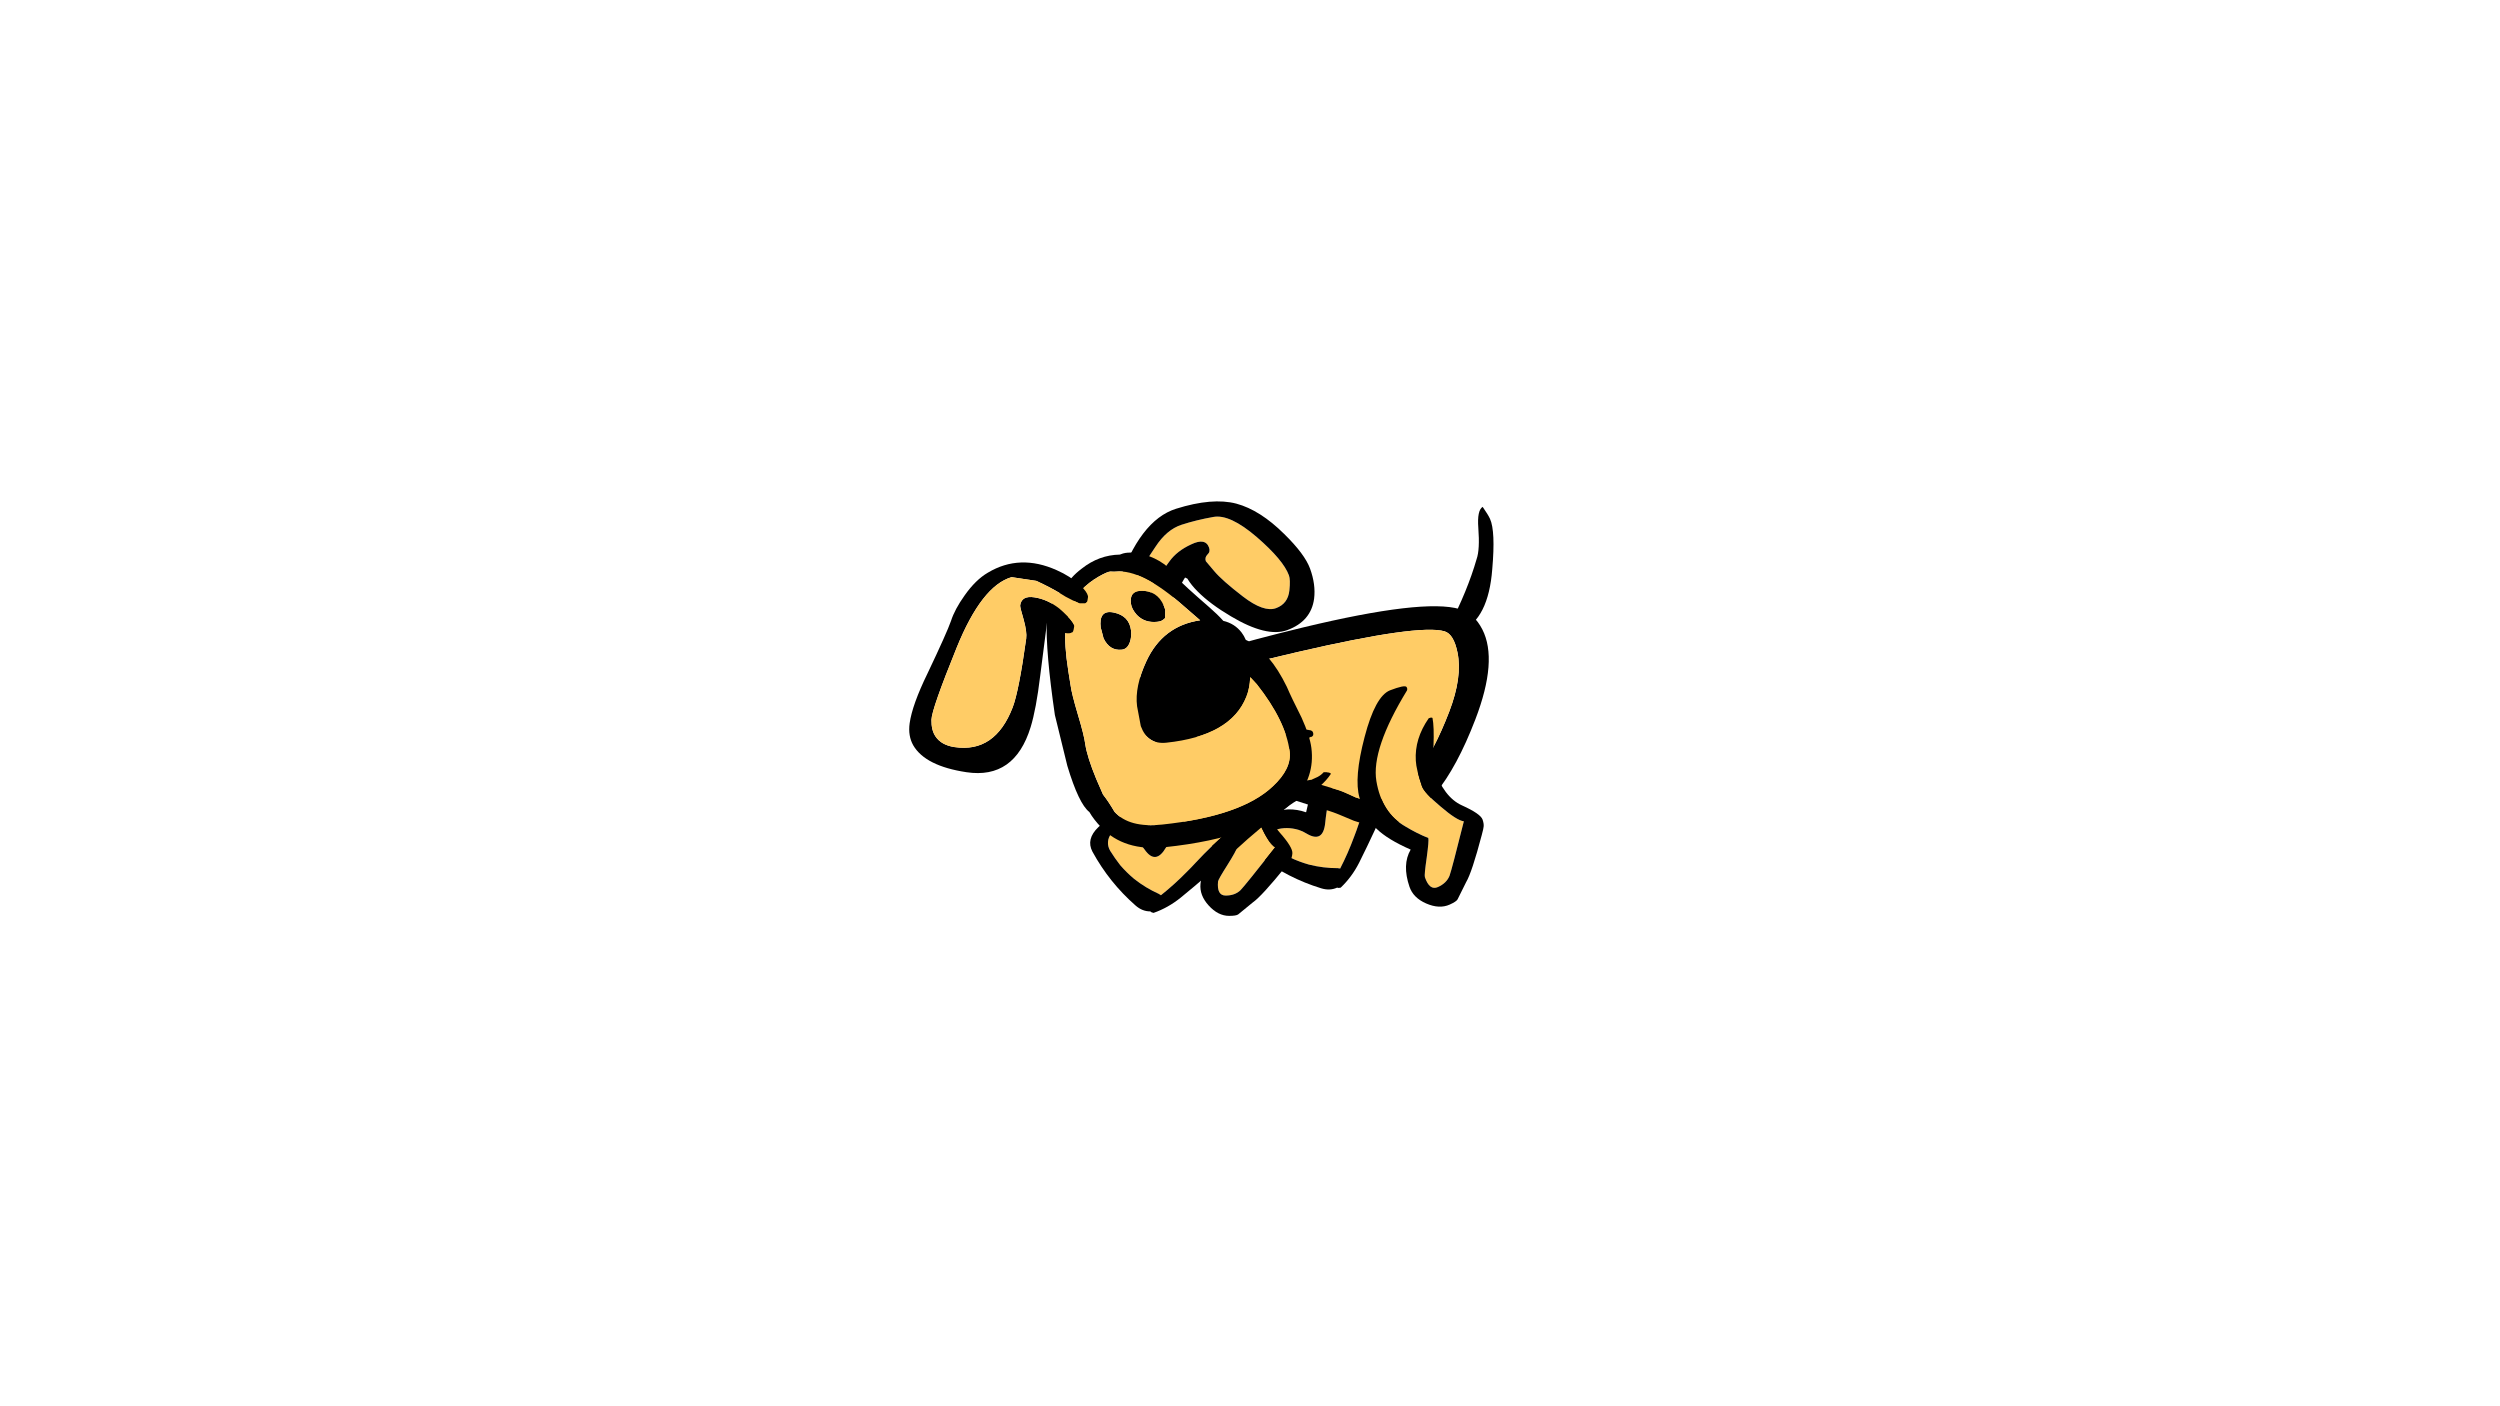 
<svg xmlns="http://www.w3.org/2000/svg" version="1.1" xmlns:xlink="http://www.w3.org/1999/xlink" preserveAspectRatio="none" x="0px" y="0px" width="1920px" height="1080px" viewBox="0 0 1920 1080">
<defs>
<g id="Puppy_Scared_Run__assets___Duplicate_Items_Folder_dog_legrun_1_Layer0_0_FILL">
<path fill="#FFCC66" stroke="none" d="
M 7.7 -1.3
Q 7.639 -1.391 7.55 -1.5 3.7 -6.2 -1.75 -9.25 -3.25 -10.1 -4.85 -10.55 -4.914 -10.569 -5 -10.6 -7.248 -11.279 -8.95 -12.3 -9.327 -12.501 -9.7 -12.75 -10.002 -12.926 -10.3 -13.15 -10.274 -13.202 -10.25 -13.25 -10.571 -13.41 -10.9 -13.6 -10.948 -13.568 -11 -13.55 -11.908 -13.203 -12.65 -12.55 -14 -11.35 -14.1 -9.5 -14.131 -8.373 -13.55 -7.65 -13.179 -7.168 -12.6 -6.85 -12.15 -6.65 -11.75 -6.45
L -11.7 -6.4
Q -10.8 -6.3 -9.95 -5.9 -9.85 -5.85 -9.75 -5.8 -6.467 -4.117 -3.55 -2 -1.151 -0.239 1 1.8 3.95 4.5 6.45 7.5 7.114 8.313 7.8 9.05 9.672 11.164 11.75 12.95 11.85 12.85 12 12.8 12.027 12.788 12.05 12.75 14.424 11.732 16.5 10.2 17.85 9.15 19.05 7.9 20.05 6.75 20.95 5.5 21.444 4.76 21.45 4 21.481 3.284 21 2.55 20.451 2.529 19.9 2.6 17.976 2.827 16.25 4.2 15.65 4.7 15.2 5.3 13.1 7.95 11.65 4.95 10.06 1.625 7.7 -1.3 Z"/>

<path fill="#000000" stroke="none" d="
M 7.55 -1.5
Q 7.639 -1.391 7.7 -1.3 10.06 1.625 11.65 4.95 13.1 7.95 15.2 5.3 15.65 4.7 16.25 4.2 17.976 2.827 19.9 2.6 20.451 2.529 21 2.55 21.481 3.284 21.45 4 21.444 4.76 20.95 5.5 20.05 6.75 19.05 7.9 17.85 9.15 16.5 10.2 14.424 11.732 12.05 12.75 12.027 12.788 12 12.8 11.85 12.85 11.75 12.95 9.672 11.164 7.8 9.05 7.114 8.313 6.45 7.5 3.95 4.5 1 1.8 -1.151 -0.239 -3.55 -2 -6.467 -4.117 -9.75 -5.8 -9.85 -5.85 -9.95 -5.9 -10.8 -6.3 -11.7 -6.4
L -11.75 -6.45
Q -12.15 -6.65 -12.6 -6.85 -13.179 -7.168 -13.55 -7.65 -13.644 -7.638 -13.75 -7.65 -13.9 -7.65 -14.05 -7.65 -14.2 -7.6 -14.35 -7.6 -14.45 -7.55 -14.55 -7.55 -14.65 -7.5 -14.8 -7.4 -13.5 -5.1 -10.65 -3.55 -9.45 -2.95 -8.35 -2.1 -3.9 1.45 0.1 5.5 4.1 9.55 8.4 13.35 10.35 15.05 12.7 15.9 12.85 15.85 13.05 15.8 13.15 15.75 13.2 15.7
L 13.25 15.65
Q 14.604 15.666 15.85 14.65 20.6 10.8 23.9 5.65 25.2 3.55 23.3 1.55 21.85 0 19.8 -0.15 18.25 -0.2 16.8 0.35 15.35 0.95 14.15 2
L 14.1 2
Q 8.299 -7.025 -1.6 -11.95 -4.91 -13.605 -8.4 -14.45 -8.593 -14.485 -8.8 -14.55 -9.025 -14.636 -9.25 -14.7 -9.35 -14.7 -9.45 -14.75 -9.515 -14.75 -9.6 -14.75 -9.692 -14.776 -9.8 -14.8 -9.95 -14.8 -10.15 -14.75 -10.192 -14.733 -10.25 -14.75 -10.317 -14.709 -10.4 -14.7 -10.8 -14.7 -11.05 -14.45 -11.25 -14.15 -11.2 -13.85 -11.15 -13.7 -11.1 -13.7
L -11.1 -13.7
Q -11.042 -13.612 -11 -13.55 -10.948 -13.568 -10.9 -13.6 -10.571 -13.41 -10.25 -13.25 -10.274 -13.202 -10.3 -13.15 -10.002 -12.926 -9.7 -12.75 -9.327 -12.501 -8.95 -12.3 -7.248 -11.279 -5 -10.6 -4.914 -10.569 -4.85 -10.55 -3.25 -10.1 -1.75 -9.25 3.7 -6.2 7.55 -1.5 Z"/>
</g>

<g id="Puppy_Scared_Run__assets___Duplicate_Items_Folder_dog_legrun_4_Layer0_0_FILL">
<path fill="#FFCC66" stroke="none" d="
M -12.45 -7.35
L -12.05 -7.4
Q -8.75 -5.3 -7.8 -1.95 -7.4 -0.6 -7.4 2.25 -7.4 3.4 -9.2 6.5 -11 9.7 -12.05 10.3 -7.65 16.65 -6.95 17.45 -6.1 18.35 -4.55 18.35 -3.05 18.35 -3.05 16 -3.05 15.65 -4.35 13.25 -5.65 10.8 -5.65 10.4 -4.15 9 -2.7 7.15 0.26 3.553 -0.6 -1.55 -1.468 -6.651 -10.15 -13 -13.05 -12.1 -13.05 -9.75 -13.05 -8.45 -12.45 -7.35 Z"/>

<path fill="#000000" stroke="none" d="
M -10.25 -13.55
Q -10.35 -13.25 -10.15 -13 -1.468 -6.651 -0.6 -1.55 0.26 3.553 -2.7 7.15 -4.15 9 -5.65 10.4 -5.65 10.8 -4.35 13.25 -3.05 15.65 -3.05 16 -3.05 18.35 -4.55 18.35 -6.1 18.35 -6.95 17.45 -7.65 16.65 -12.05 10.3 -11 9.7 -9.2 6.5 -7.4 3.4 -7.4 2.25 -7.4 -0.6 -7.8 -1.95 -8.75 -5.3 -12.05 -7.4
L -12.45 -7.35 -12.65 -7.2
Q -12.45 -5.75 -11.3 -2.9 -10.2 -0.25 -10.2 0.4 -10.2 5.35 -12.6 7.8 -15.05 10.3 -15.05 11.3 -15.05 12 -14.85 12.4 -14.75 12.65 -14.1 13.55 -10.6 18.45 -9.2 19.5 -9.1 19.6 -6.95 21.5 -6.65 21.75 -5.45 21.75 -3.6 21.75 -1.85 20 -0.15 18.3 -0.15 16.4 -0.15 12.6 -2.3 10.95 0.75 7.9 1.9 5.55 3.099 3.101 2.9 -0.2 2.752 -3.502 -1.1 -8.9 -4.902 -14.248 -7.5 -14.15 -10.1 -14.001 -10.25 -13.55 Z"/>
</g>

<g id="Puppy_Scared_Run__assets___Duplicate_Items_Folder_dog_tail_3_Layer0_0_FILL">
<path fill="#000000" stroke="none" d="
M 1.5 -14.65
Q 1.5 -12.4 4.6 -6.85 8.6 0.5 13.65 0.5 14.3 0.5 14.75 0 15.15 -0.45 15.15 -1.05 9.85 -5.25 6.3 -9.45 5.15 -10.65 3.9 -14.1 2.9 -16.85 1.8 -17 1.5 -15.4 1.5 -14.65 Z"/>
</g>

<g id="Puppy_Scared_Run__assets___Duplicate_Items_Folder_dog_body1_0_Layer0_0_FILL">
<path fill="#000000" stroke="none" d="
M 17.3 -15.55
Q 13.9 -35.25 5.2 -24.9 -0.7 -17.85 -9.15 -4 -19.55 13.1 -19.55 19.4 -19.55 21.9 -17.35 24.15 -13.15 28.45 -2.55 28.45 14.55 28.45 18.4 21.3 19.7 18.95 19.55 15.55 19.15 12.2 19.15 11.2 19.15 -5 17.3 -15.55
M 6.4 -21.2
Q 10.95 -32.35 13.55 -13.5 15.35 -0.6 15.35 11.5 15.35 12.05 15.7 14.35 15.85 16.75 14.8 18.5 11.6 23.9 -2.55 23.9 -8.75 23.9 -12.45 21.65 -15.25 19.95 -15.25 18.35 -15.25 13.95 -4.95 -3.35 3.55 -17.6 6.4 -21.2 Z"/>

<path fill="#FFCC66" stroke="none" d="
M 13.55 -13.5
Q 10.95 -32.35 6.4 -21.2 3.55 -17.6 -4.95 -3.35 -15.25 13.95 -15.25 18.35 -15.25 19.95 -12.45 21.65 -8.75 23.9 -2.55 23.9 11.6 23.9 14.8 18.5 15.85 16.75 15.7 14.35 15.35 12.05 15.35 11.5 15.35 -0.6 13.55 -13.5 Z"/>
</g>

<g id="Puppy_Scared_Run__assets___Duplicate_Items_Folder_dog_ear2_0_Layer0_0_FILL">
<path fill="#FFCC66" stroke="none" d="
M 9.15 -3.6
Q 6.2 -8.75 3.4 -9.2 0.55 -9.7 -2.1 -9.8 -4.75 -9.9 -7.55 -7.85 -10.35 -5.85 -10.65 -5.6 -12.05 -4.55 -14.1 -2.75 -14.1 -2.6 -14 -1.4 -13.45 -0.2 -11.6 -0.2 -11.35 -0.2 -11.1 -0.2 -10.75 -1.8 -9.35 -2.7 -7.95 -3.6 -6.15 -4.8 -4.35 -6 -1.7 -6.2 0.95 -6.45 0.95 -4.7 0.95 -3.95 0.3 -3.7 -0.35 -3.4 -0.35 -2.75 -0.35 -2.7 0.4 -0.75 1.1 1.15 3.5 4.85 5.9 8.55 8.1 8.55 10.25 8.55 11.25 6.55 12.05 4.95 12.05 4.2 12.05 1.5 9.15 -3.6 Z"/>

<path fill="#000000" stroke="none" d="
M 13.7 -2.5
Q 11.25 -7.6 7.85 -9.95 4.4 -12.3 -2.05 -12.6 -8.55 -12.9 -15.75 -4.05
L -15.75 -2.25 -14.65 -2.35
Q -14.35 -2.55 -14.1 -2.75 -12.05 -4.55 -10.65 -5.6 -10.35 -5.85 -7.55 -7.85 -4.75 -9.9 -2.1 -9.8 0.55 -9.7 3.4 -9.2 6.2 -8.75 9.15 -3.6 12.05 1.5 12.05 4.2 12.05 4.95 11.25 6.55 10.25 8.55 8.1 8.55 5.9 8.55 3.5 4.85 1.1 1.15 0.4 -0.75 -0.35 -2.7 -0.35 -2.75 -0.35 -3.4 0.3 -3.7 0.95 -3.95 0.95 -4.7 0.95 -6.45 -1.7 -6.2 -4.35 -6 -6.15 -4.8 -7.95 -3.6 -9.35 -2.7 -10.75 -1.8 -11.1 -0.2 -11.2 0 -11.2 0.3
L -10.05 1.65
Q -9.45 1.6 -9 1.5 -7.6 1.2 -6.95 0.6 -5 -1.15 -4.6 -1.4
L -4.3 -1.1
Q -4.05 0.15 -3.4 1.5 -2.15 4.15 0.45 7.25 4.9 12.6 8.6 12.6 12.9 12.6 14.7 9.25 15.8 7.15 15.8 4.35 15.8 1.8 13.7 -2.5 Z"/>
</g>

<g id="Puppy_Scared_Run__assets___Duplicate_Items_Folder_dog_head_0_Layer0_0_FILL">
<path fill="#000000" stroke="none" d="
M 12.7 -8.05
Q 12.55 -8.15 12.45 -8.2 12.25 -8.9 11.9 -9.5 10.95 -11.1 9.1 -11.75 8.25 -12.95 7.05 -14.25 3.1 -18.55 2.6 -19.35 0.85 -22.7 -2.75 -24.15 -3.3 -24.4 -3.85 -24.5 -4.3 -24.7 -5 -24.7 -5.85 -24.8 -6.55 -24.6 -6.65 -24.6 -6.75 -24.55 -10.25 -24.85 -13.4 -22.9 -15.6 -21.6 -16.35 -20.25 -19.85 -17.75 -20.35 -14.95 -21.2 -9.8 -21 0.9 -21 1 -20 9.55 -18.9 16.05 -17.3 17.6 -16.75 18.9 -15.65 20.35 -12.3 24.75 -5.45 24.75 10.65 24.75 17.2 19.15 21.1 15.75 21.1 10.85 21.1 8.85 20.1 5.65 18.8 2.05 18.3 0.3 16.2 -5.8 12.7 -8.05
M 2.9 -14.8
Q 4.2 -13.4 5.25 -12.25 -1.1 -12 -4.6 -6.4 -7.1 -2.4 -7.1 0.9 -7.1 1 -6.9 4.25 -6.15 7.45 -3 7.45 7.95 7.45 11.35 1.2 12.05 -0.05 12.4 -1.95
L 13.35 -0.65
Q 17.4 5.95 17.4 11.05 17.4 13.95 13.85 16.55 7.95 20.95 -5.45 20.95 -11 20.95 -13.1 18 -13.9 16.15 -14.65 14.95 -15.05 13.6 -15.45 12.25 -16.5 8.45 -16.55 6.25 -16.55 4.8 -17.15 1.25 -17.75 -2.35 -17.75 -3.75 -17.85 -6.2 -17.85 -8.3 -17.8 -12.35 -17.1 -14.15 -15.8 -17.3 -14 -19.3 -12.463 -20.529 -10.8 -21.25 -9.14 -21.966 -8.65 -21.9 -8.103 -21.795 -7.8 -21.8 -3.4 -21.8 2.9 -14.8
M -6.95 -9.85
Q -6.5 -10.75 -6.5 -11.8 -6.5 -14.25 -9 -15.05 -11.498 -15.849 -11.5 -12.7 -11.498 -12.933 -11.25 -10.95 -10.5 -8.75 -8.45 -8.75 -7.5 -8.75 -6.95 -9.85
M -5.95 -16.25
Q -5.95 -15.3 -5.2 -14.25 -4.05 -12.75 -1.95 -12.75 -1.25 -12.75 -0.9 -13 -0.7 -13.1 -0.55 -13.25
L -0.35 -14.6
Q -0.85 -17.55 -3.4 -18.1 -5.95 -18.6 -5.95 -16.25 Z"/>

<path fill="#FFCC66" stroke="none" d="
M 5.25 -12.25
Q 4.2 -13.4 2.9 -14.8 -3.4 -21.8 -7.8 -21.8 -8.103 -21.795 -8.65 -21.9 -9.14 -21.966 -10.8 -21.25 -12.463 -20.529 -14 -19.3 -15.8 -17.3 -17.1 -14.15 -17.8 -12.35 -17.85 -8.3 -17.85 -6.2 -17.75 -3.75 -17.75 -2.35 -17.15 1.25 -16.55 4.8 -16.55 6.25 -16.5 8.45 -15.45 12.25 -15.05 13.6 -14.65 14.95 -13.9 16.15 -13.1 18 -11 20.95 -5.45 20.95 7.95 20.95 13.85 16.55 17.4 13.95 17.4 11.05 17.4 5.95 13.35 -0.65
L 12.4 -1.95
Q 12.05 -0.05 11.35 1.2 7.95 7.45 -3 7.45 -6.15 7.45 -6.9 4.25 -7.1 1 -7.1 0.9 -7.1 -2.4 -4.6 -6.4 -1.1 -12 5.25 -12.25
M -5.2 -14.25
Q -5.95 -15.3 -5.95 -16.25 -5.95 -18.6 -3.4 -18.1 -0.85 -17.55 -0.35 -14.6
L -0.55 -13.25
Q -0.7 -13.1 -0.9 -13 -1.25 -12.75 -1.95 -12.75 -4.05 -12.75 -5.2 -14.25
M -6.5 -11.8
Q -6.5 -10.75 -6.95 -9.85 -7.5 -8.75 -8.45 -8.75 -10.5 -8.75 -11.25 -10.95 -11.498 -12.933 -11.5 -12.7 -11.498 -15.849 -9 -15.05 -6.5 -14.25 -6.5 -11.8 Z"/>
</g>

<g id="Puppy_Scared_Run__assets___Duplicate_Items_Folder_dog_ear1_0_Layer0_0_FILL">
<path fill="#000000" stroke="none" d="
M 12 -12.7
L 12.9 -12.85
Q 12.95 -12.9 13.15 -13.15
L 13.15 -13.2
Q 13.2 -13.25 13.2 -13.95 13.2 -14.1 13.15 -14.2 12.9 -14.85 11.75 -15.7 11.65 -15.75 11.6 -15.8 9.8 -17.05 7.45 -17.7 1 -19.55 -3.8 -15.55 -5.65 -14.05 -7.1 -11.15 -8.4 -8.6 -8.75 -6.55 -9.15 -4.5 -11.4 2.8 -13.2 8.45 -13.2 11.6 -13.2 13.75 -12.1 15.2 -9.65 18.35 -2.75 18.35 5.3 18.35 6.75 9.2 7.25 6.05 7.15 0.4 7.05 -8 7.05 -8.8 7.3 -8.75 8.3 -8.05 9.2 -7.4 10.1 -7.4 11.2 -7.4 11.35 -7.7 11.6 -7.6 11.6 -8.7 11.6 -8.85 11.5 -9.05 11.05 -9.75 9.5 -10.85 9.1 -11.1 8.75 -11.35 6.6 -12.6 4.4 -12.6 2.25 -12.6 2.25 -10.9 2.25 -10.6 3.15 -8.6 4 -6.6 4 -5.5 4 3.5 3.35 6.35 1.5 14.45 -5.3 14.45 -7.5 14.45 -8.65 13.15 -9.5 12.2 -9.7 10.45 -9.9 8.7 -7.2 -2.25 -4.5 -13.2 0.2 -15.4
L 4.35 -15.4
Q 7 -14.6 8.7 -13.85 9.1 -13.7 9.5 -13.5 10.7 -13.05 12 -12.7 Z"/>

<path fill="#FFCC66" stroke="none" d="
M 12.9 -12.85
L 12 -12.7
Q 10.7 -13.05 9.5 -13.5 9.1 -13.7 8.7 -13.85 7 -14.6 4.35 -15.4
L 0.2 -15.4
Q -4.5 -13.2 -7.2 -2.25 -9.9 8.7 -9.7 10.45 -9.5 12.2 -8.65 13.15 -7.5 14.45 -5.3 14.45 1.5 14.45 3.35 6.35 4 3.5 4 -5.5 4 -6.6 3.15 -8.6 2.25 -10.6 2.25 -10.9 2.25 -12.6 4.4 -12.6 6.6 -12.6 8.75 -11.35 9.1 -11.1 9.5 -10.85 11.05 -9.75 11.5 -9.05 12.25 -9.6 12.7 -11.05 13 -12.05 13.15 -13.15 12.95 -12.9 12.9 -12.85 Z"/>
</g>
</defs>

<g transform="matrix( 1, 0, 0, 1, 675.2,292.3) ">
<g transform="matrix( -4.184, 1.882, 1.486, 4.363, 383.95,296.15) ">
<g transform="matrix( 1, 0, 0, 1, 0,0) ">
<use xlink:href="#Puppy_Scared_Run__assets___Duplicate_Items_Folder_dog_legrun_1_Layer0_0_FILL"/>
</g>
</g>

<g transform="matrix( -4.588, 0, -0.434, 4.588, 253.2,311.3) ">
<g transform="matrix( 1, 0, 0, 1, 0,0) ">
<use xlink:href="#Puppy_Scared_Run__assets___Duplicate_Items_Folder_dog_legrun_4_Layer0_0_FILL"/>
</g>
</g>

<g transform="matrix( -4.184, 1.882, 1.882, 4.184, 503,164.7) ">
<g transform="matrix( 1, 0, 0, 1, 0,0) ">
<use xlink:href="#Puppy_Scared_Run__assets___Duplicate_Items_Folder_dog_tail_3_Layer0_0_FILL"/>
</g>
</g>

<g transform="matrix( -1.644, 4.286, 4.411, 1.304, 328.2,234) ">
<g transform="matrix( 1, 0, 0, 1, 0,0) ">
<use xlink:href="#Puppy_Scared_Run__assets___Duplicate_Items_Folder_dog_body1_0_Layer0_0_FILL"/>
</g>
</g>

<g transform="matrix( -4.588, 0, -0.434, 4.588, 275.9,335.85) ">
<g transform="matrix( 1, 0, 0, 1, 0,0) ">
<use xlink:href="#Puppy_Scared_Run__assets___Duplicate_Items_Folder_dog_legrun_1_Layer0_0_FILL"/>
</g>
</g>

<g transform="matrix( -4.29, 1.929, 1.523, 4.473, 381.65,315.65) ">
<g transform="matrix( 1, 0, 0, 1, 0,0) ">
<use xlink:href="#Puppy_Scared_Run__assets___Duplicate_Items_Folder_dog_legrun_4_Layer0_0_FILL"/>
</g>
</g>

<g transform="matrix( 4.257, -1.564, 1.59, 4.359, 256.75,150.15) ">
<g transform="matrix( 1, 0, 0, 1, 0,0) ">
<use xlink:href="#Puppy_Scared_Run__assets___Duplicate_Items_Folder_dog_ear2_0_Layer0_0_FILL"/>
</g>
</g>

<g transform="matrix( 4.542, -0.48, 0.581, 4.571, 229.8,242.6) ">
<g transform="matrix( 1, 0, 0, 1, 0,0) ">
<use xlink:href="#Puppy_Scared_Run__assets___Duplicate_Items_Folder_dog_head_0_Layer0_0_FILL"/>
</g>
</g>

<g transform="matrix( 4.582, 0.69, -0.626, 4.499, 91.15,220.1) ">
<g transform="matrix( 1, 0, 0, 1, 0,0) ">
<use xlink:href="#Puppy_Scared_Run__assets___Duplicate_Items_Folder_dog_ear1_0_Layer0_0_FILL"/>
</g>
</g>
</g>
</svg>
